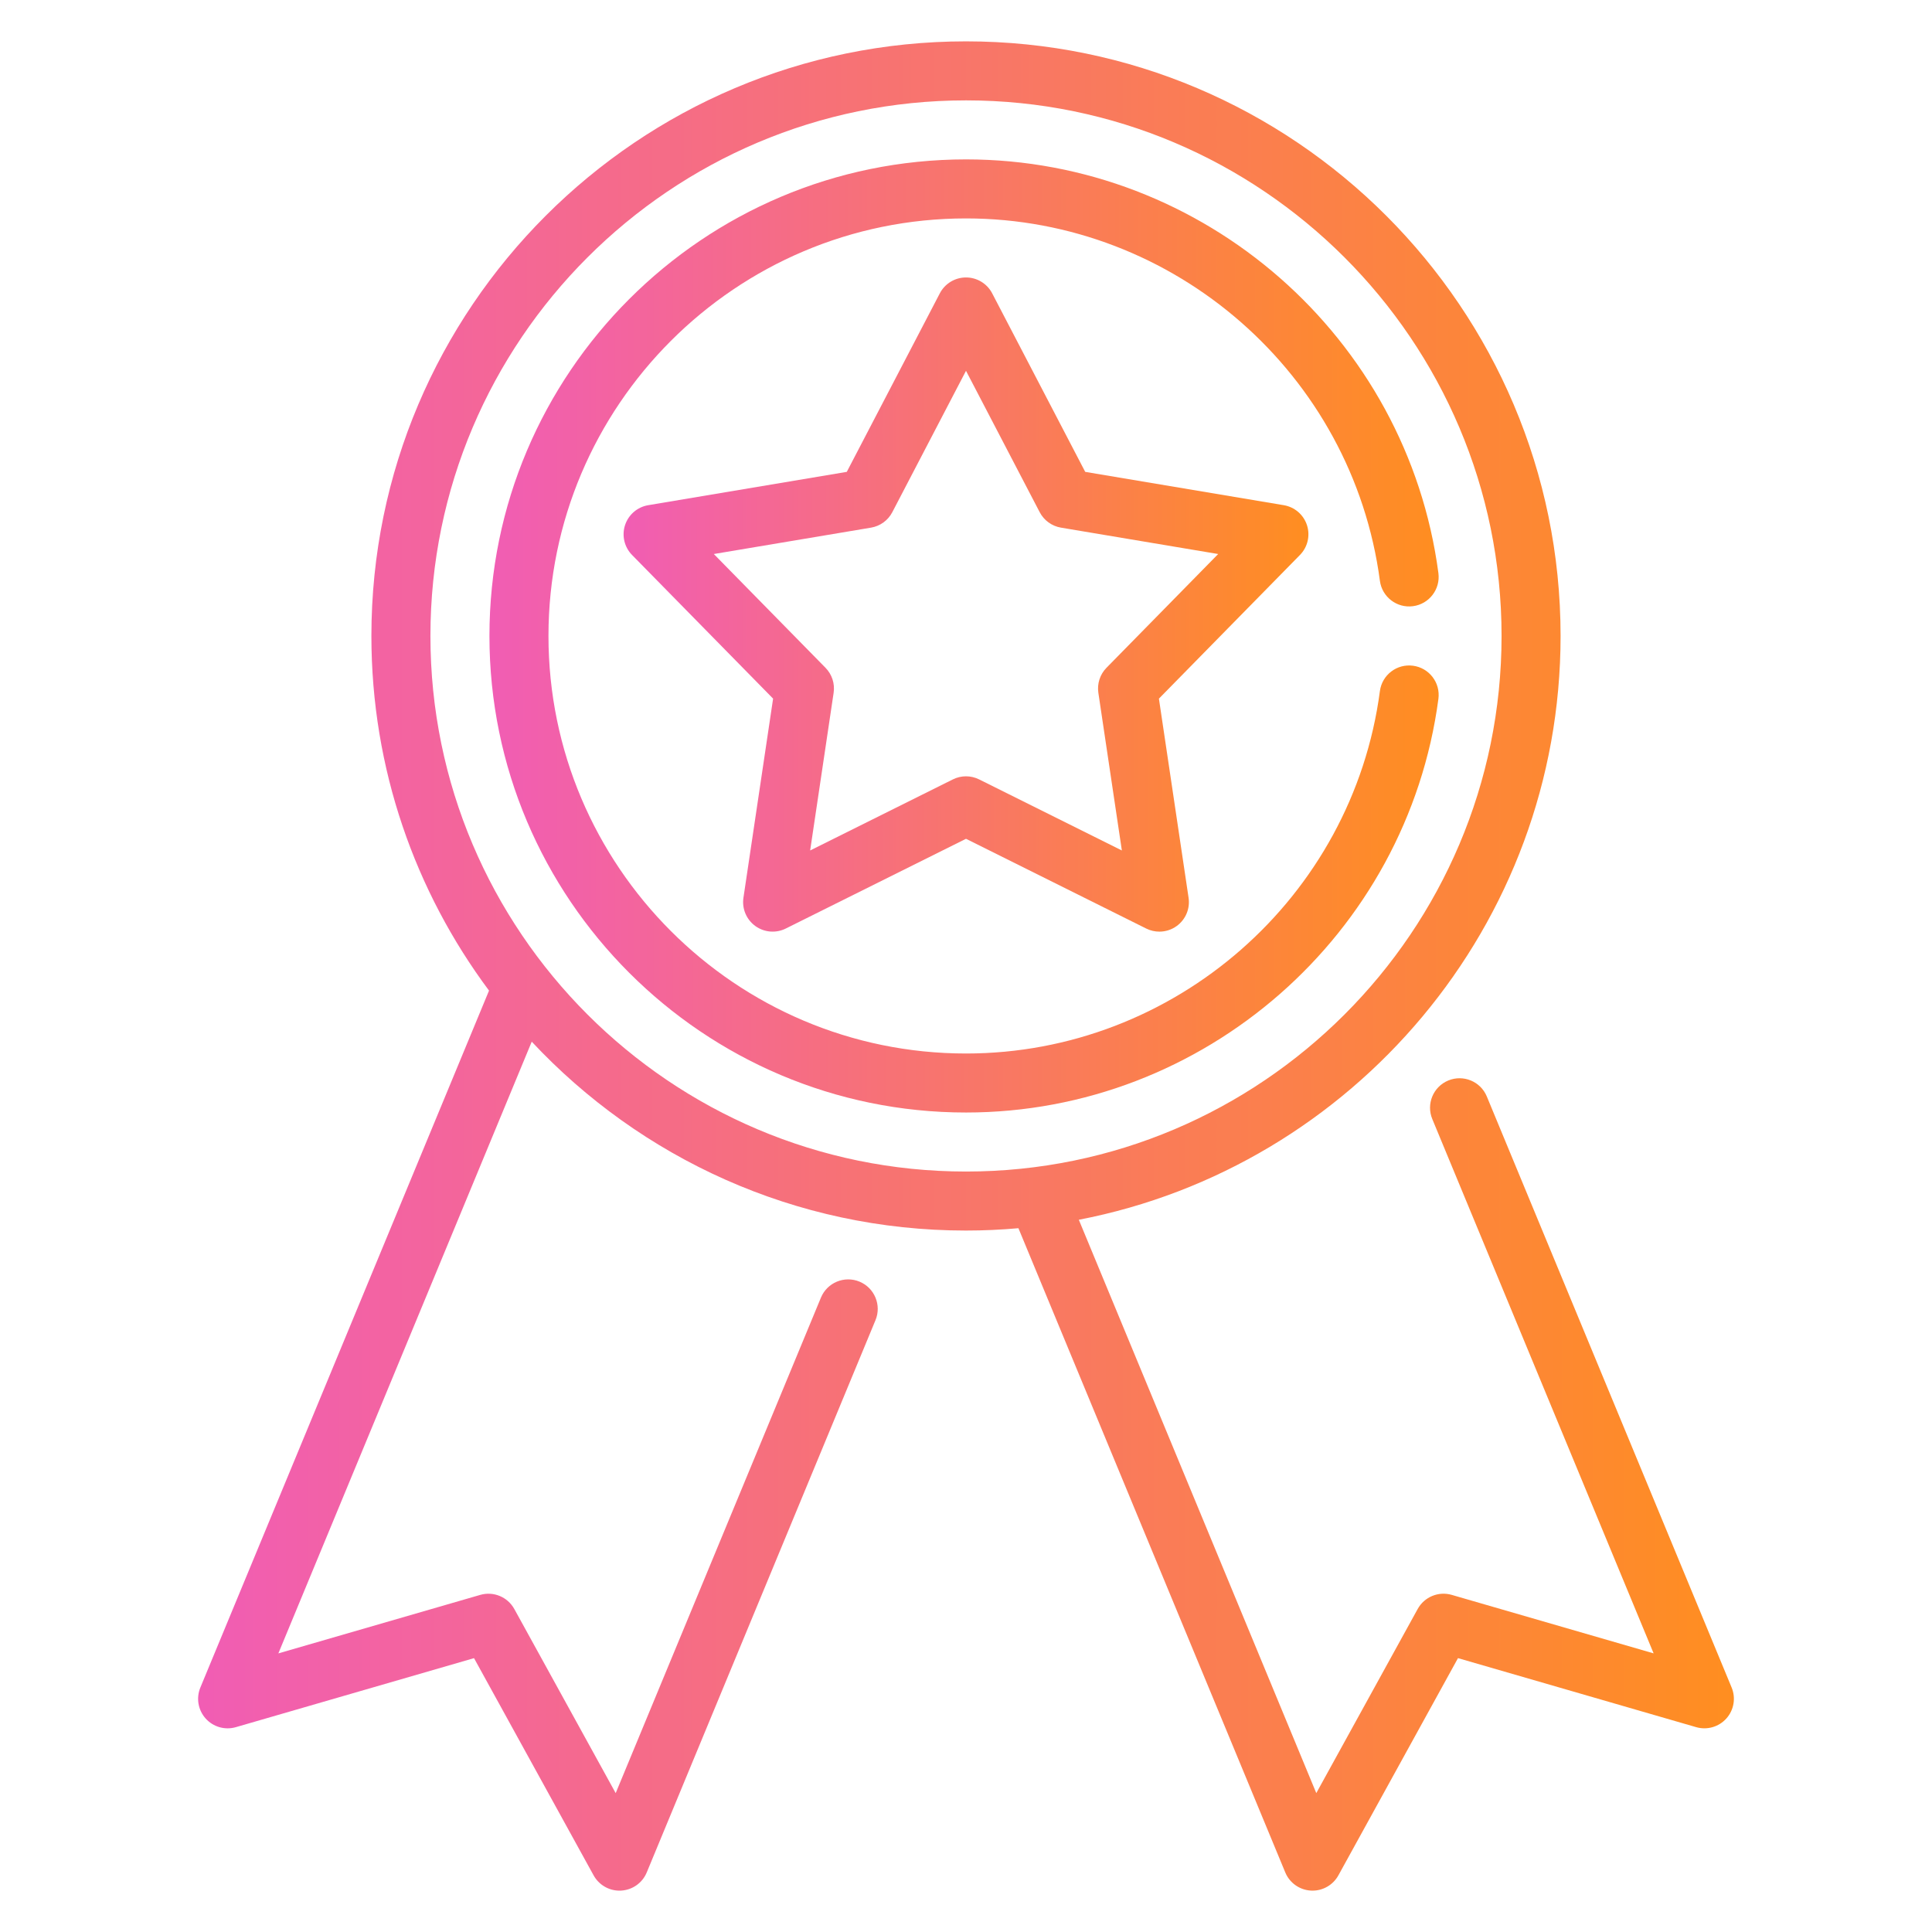 <?xml version="1.0" encoding="utf-8"?>
<!-- Generator: Adobe Illustrator 16.0.0, SVG Export Plug-In . SVG Version: 6.00 Build 0)  -->
<!DOCTYPE svg PUBLIC "-//W3C//DTD SVG 1.1//EN" "http://www.w3.org/Graphics/SVG/1.1/DTD/svg11.dtd">
<svg version="1.1" id="Capa_1" xmlns="http://www.w3.org/2000/svg" xmlns:xlink="http://www.w3.org/1999/xlink" x="0px" y="0px"
	 width="150px" height="150px" viewBox="0 0 150 150" enable-background="new 0 0 150 150" xml:space="preserve">
<g>
	<linearGradient id="SVGID_1_" gradientUnits="userSpaceOnUse" x1="15.381" y1="75" x2="134.619" y2="75">
		<stop  offset="0" style="stop-color:#F15DB4"/>
		<stop  offset="1" style="stop-color:#FF8E20"/>
	</linearGradient>
	<path fill="url(#SVGID_1_)" d="M134.444,131.02l-19.008-45.89c-0.484-1.169-1.824-1.725-2.994-1.24
		c-1.169,0.485-1.724,1.824-1.239,2.994l17.184,41.484l-15.675-4.542c-1.028-0.298-2.127,0.157-2.644,1.096l-7.872,14.295
		L83.759,94.702c21.28-4.104,37.404-22.865,37.404-45.326c0-25.455-20.708-46.165-46.163-46.165S28.835,23.921,28.835,49.376
		c0,10.31,3.398,19.841,9.133,27.534L15.556,131.02c-0.337,0.813-0.178,1.748,0.41,2.404s1.499,0.918,2.345,0.673l18.492-5.359
		l9.286,16.866c0.405,0.732,1.176,1.186,2.007,1.186c0.042,0,0.085-0.002,0.127-0.004c0.88-0.049,1.654-0.597,1.99-1.411
		l17.76-42.876c0.484-1.168-0.071-2.509-1.241-2.993c-1.169-0.483-2.51,0.071-2.994,1.24l-15.936,38.472l-7.871-14.295
		c-0.518-0.938-1.617-1.394-2.645-1.096l-15.674,4.542l19.672-47.493C49.717,89.893,61.71,95.54,75,95.54
		c1.372,0,2.729-0.063,4.07-0.182l20.718,50.016c0.336,0.814,1.11,1.362,1.989,1.411c0.043,0.002,0.085,0.004,0.129,0.004
		c0.829,0,1.601-0.453,2.006-1.186l9.286-16.866l18.492,5.359c0.846,0.245,1.758-0.017,2.345-0.673S134.781,131.833,134.444,131.02
		L134.444,131.02z M33.418,49.376C33.418,26.447,52.072,7.793,75,7.793c22.929,0,41.581,18.654,41.581,41.583
		c0,22.928-18.652,41.582-41.581,41.582C52.072,90.958,33.418,72.304,33.418,49.376z"/>
	<linearGradient id="SVGID_2_" gradientUnits="userSpaceOnUse" x1="48.415" y1="46.937" x2="101.585" y2="46.937">
		<stop  offset="0" style="stop-color:#F15DB4"/>
		<stop  offset="1" style="stop-color:#FF8E20"/>
	</linearGradient>
	<path fill="url(#SVGID_2_)" d="M101.473,40.774c-0.264-0.812-0.958-1.41-1.799-1.551l-15.418-2.587l-7.224-13.862
		c-0.395-0.758-1.178-1.232-2.032-1.232s-1.638,0.475-2.032,1.232l-7.224,13.862l-15.418,2.587
		c-0.841,0.141-1.535,0.739-1.799,1.551c-0.264,0.812-0.054,1.704,0.544,2.313l10.952,11.154l-2.303,15.462
		c-0.126,0.845,0.229,1.688,0.92,2.191c0.691,0.501,1.603,0.578,2.368,0.197L75,65.124l13.993,6.968
		c0.323,0.162,0.673,0.24,1.021,0.24c0.476,0,0.948-0.147,1.348-0.438c0.69-0.502,1.046-1.346,0.919-2.191l-2.303-15.461
		l10.951-11.155C101.527,42.478,101.737,41.586,101.473,40.774z M85.908,51.846c-0.504,0.513-0.737,1.232-0.632,1.942l1.825,12.242
		l-11.08-5.517c-0.322-0.16-0.672-0.241-1.021-0.241s-0.699,0.08-1.021,0.241L62.9,66.03l1.823-12.242
		c0.106-0.71-0.128-1.43-0.632-1.942l-8.67-8.832l12.206-2.048c0.708-0.119,1.321-0.563,1.652-1.201L75,28.789l5.721,10.976
		c0.332,0.638,0.944,1.082,1.652,1.201l12.206,2.048L85.908,51.846L85.908,51.846z"/>
	<linearGradient id="SVGID_3_" gradientUnits="userSpaceOnUse" x1="38.001" y1="49.376" x2="111.697" y2="49.376">
		<stop  offset="0" style="stop-color:#F15DB4"/>
		<stop  offset="1" style="stop-color:#FF8E20"/>
	</linearGradient>
	<path fill="url(#SVGID_3_)" d="M109.707,51.687c-1.255-0.168-2.407,0.715-2.572,1.97C105.009,69.697,91.194,81.794,75,81.794
		c-17.875,0-32.417-14.543-32.417-32.418C42.583,31.5,57.125,16.958,75,16.958c16.194,0,30.009,12.095,32.135,28.136
		c0.165,1.254,1.32,2.139,2.572,1.97c1.254-0.166,2.136-1.317,1.97-2.572C109.251,26.183,93.483,12.375,75,12.375
		c-20.402,0-37,16.599-37,37c0,20.401,16.598,37,37,37c18.483,0,34.251-13.808,36.678-32.118
		C111.843,53.004,110.961,51.853,109.707,51.687z"/>
</g>
</svg>
